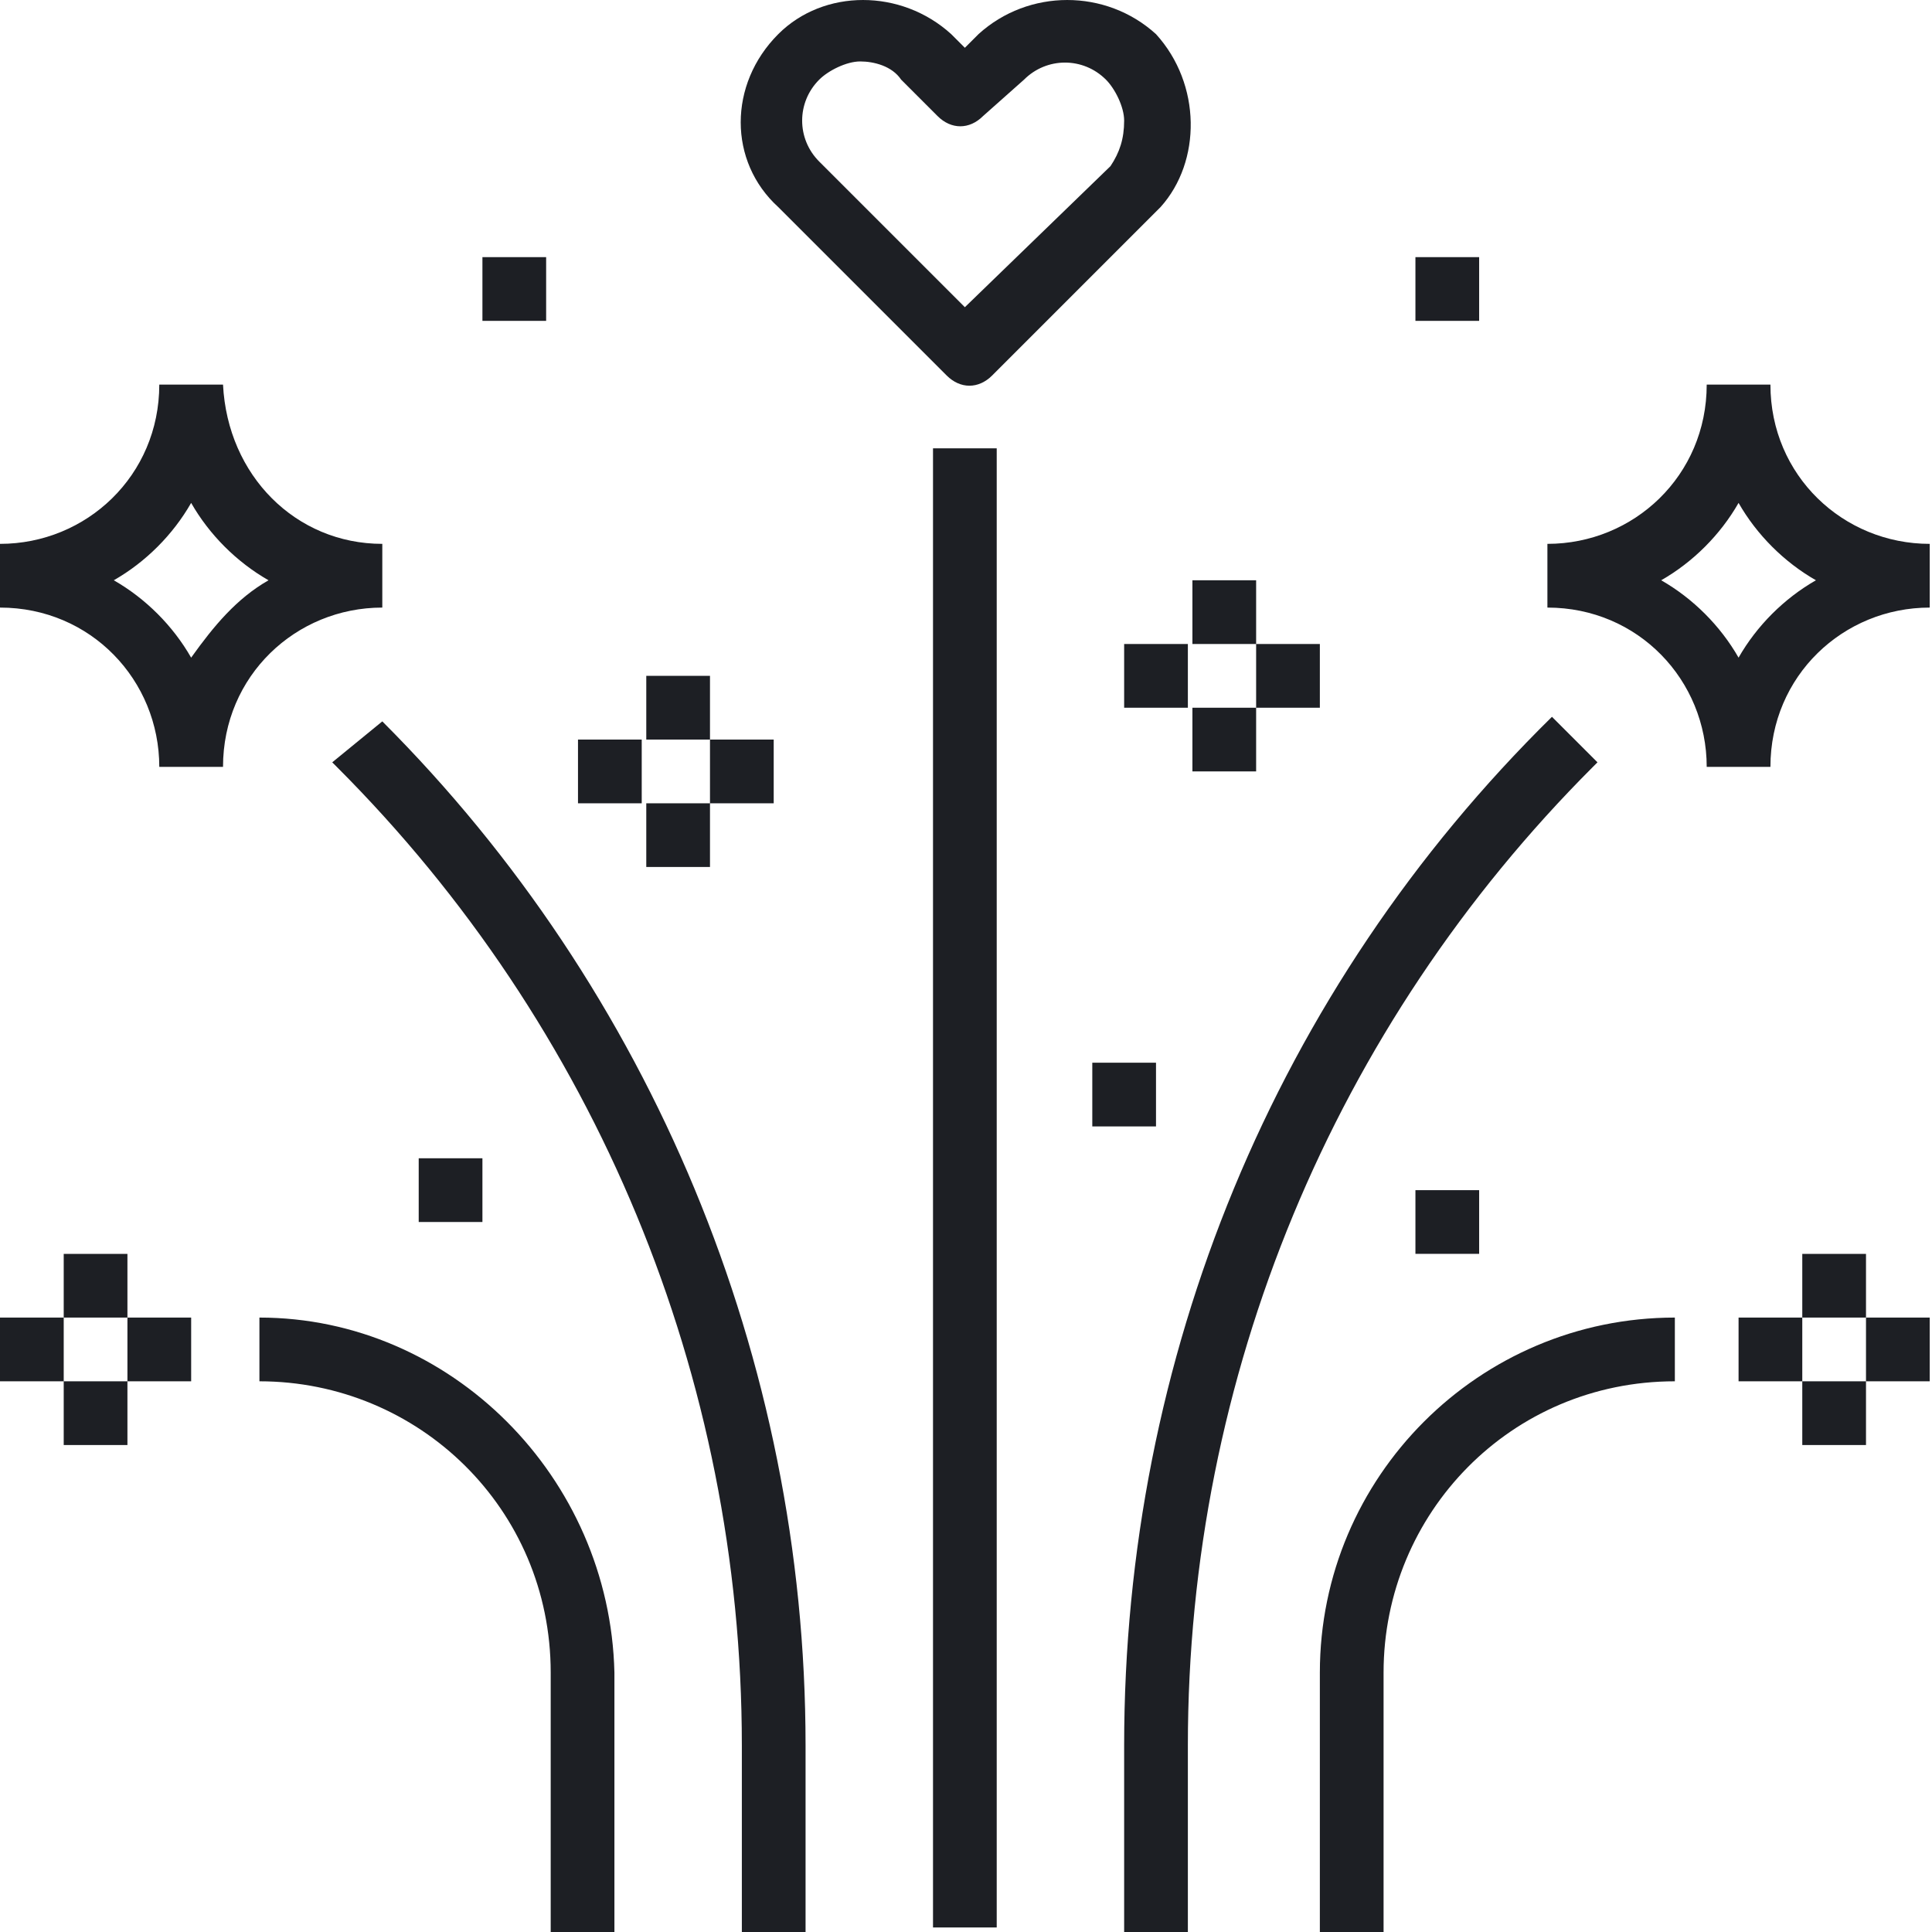 <svg width="141" height="141" viewBox="0 0 141 141" fill="none" xmlns="http://www.w3.org/2000/svg">
<path fill-rule="evenodd" clip-rule="evenodd" d="M69.088 27.403C70.085 28.399 71.413 28.399 72.41 27.403L84.699 15.113C87.689 11.791 87.689 6.145 84.367 2.491C80.713 -0.83 75.067 -0.83 71.413 2.491L70.417 3.488L69.42 2.491C65.767 -0.83 60.12 -0.83 56.798 2.491C53.145 6.145 53.145 11.791 56.798 15.113L69.088 27.403ZM59.788 5.813C60.452 5.148 61.781 4.484 62.777 4.484C63.774 4.484 65.102 4.816 65.767 5.813L68.424 8.47C69.42 9.466 70.749 9.466 71.745 8.47L74.735 5.813C76.395 4.152 79.053 4.152 80.713 5.813C81.378 6.477 82.042 7.806 82.042 8.802C82.042 10.131 81.71 11.127 81.046 12.124L70.417 22.42L59.788 11.791C58.127 10.131 58.127 7.473 59.788 5.813ZM39.858 18.766H35.208V23.416H39.858V18.766ZM56.466 53.975H51.816V58.625H56.466V53.975ZM4.65 91.509H9.3V96.159H4.65V91.509ZM51.816 58.625H47.166V63.275H51.816V58.625ZM4.65 100.809H9.3V105.459H4.65V100.809ZM4.65 96.158H0V100.809H4.65V96.158ZM42.183 53.975H46.834V58.625H42.183V53.975ZM91.674 42.35H87.024V47H91.674V42.35ZM103.3 18.766H107.95V23.416H103.3V18.766ZM96.325 46.999H91.674V51.65H96.325V46.999ZM87.024 51.65H91.674V56.3H87.024V51.65ZM86.692 46.999H82.042V51.65H86.692V46.999ZM47.166 49.325H51.816V53.975H47.166V49.325ZM96.325 140.999V122.066C96.325 107.784 107.95 96.158 122.233 96.158V100.809C110.275 100.809 100.975 110.441 100.975 122.066V140.999H96.325ZM13.951 96.158H9.3V100.809H13.951V96.158ZM126.883 96.158H131.533V100.809H126.883V96.158ZM107.95 86.858H103.3V91.508H107.95V86.858ZM136.183 96.158H140.833V100.809H136.183V96.158ZM129.208 28.067H124.558C124.558 34.71 119.243 39.692 112.932 39.692V44.342C119.575 44.342 124.558 49.657 124.558 55.968H129.208C129.208 49.325 134.522 44.342 140.833 44.342V39.692C134.522 39.692 129.208 34.71 129.208 28.067ZM126.883 47.996C125.554 45.671 123.561 43.678 121.236 42.349C123.561 41.021 125.554 39.028 126.883 36.703C128.211 39.028 130.204 41.021 132.529 42.349C130.204 43.678 128.211 45.671 126.883 47.996ZM131.533 91.509H136.183V96.159H131.533V91.509ZM116.586 55.636L113.264 52.314C93.003 72.243 82.042 99.148 82.042 127.381V140.999H86.692V127.381C86.692 100.477 97.321 74.901 116.254 55.968L116.586 55.636ZM131.533 100.809H136.183V105.459H131.533V100.809ZM18.933 96.158V100.809C30.558 100.809 40.191 110.109 40.191 122.066V140.999H44.841V122.066C44.508 107.784 32.883 96.158 18.933 96.158ZM30.558 84.533H35.208V89.183H30.558V84.533ZM27.901 44.342V39.692C21.59 39.692 16.608 34.71 16.276 28.067H11.625C11.625 34.71 6.311 39.692 0 39.692V44.342C6.643 44.342 11.625 49.657 11.625 55.968H16.276C16.276 49.325 21.59 44.342 27.901 44.342ZM13.95 47.996C12.622 45.671 10.629 43.678 8.304 42.349C10.629 41.021 12.622 39.028 13.95 36.703C15.279 39.028 17.272 41.021 19.597 42.349C17.272 43.678 15.611 45.671 13.95 47.996ZM79.717 77.558H84.367V82.208H79.717V77.558ZM72.742 32.718H68.092V140.668H72.742V32.718ZM24.58 55.968L24.247 55.636L27.901 52.647C47.498 72.244 58.791 99.148 58.791 127.381V141H54.141V127.381C54.141 100.477 43.512 74.901 24.58 55.968Z" fill="#1D1F24"/>
</svg>
